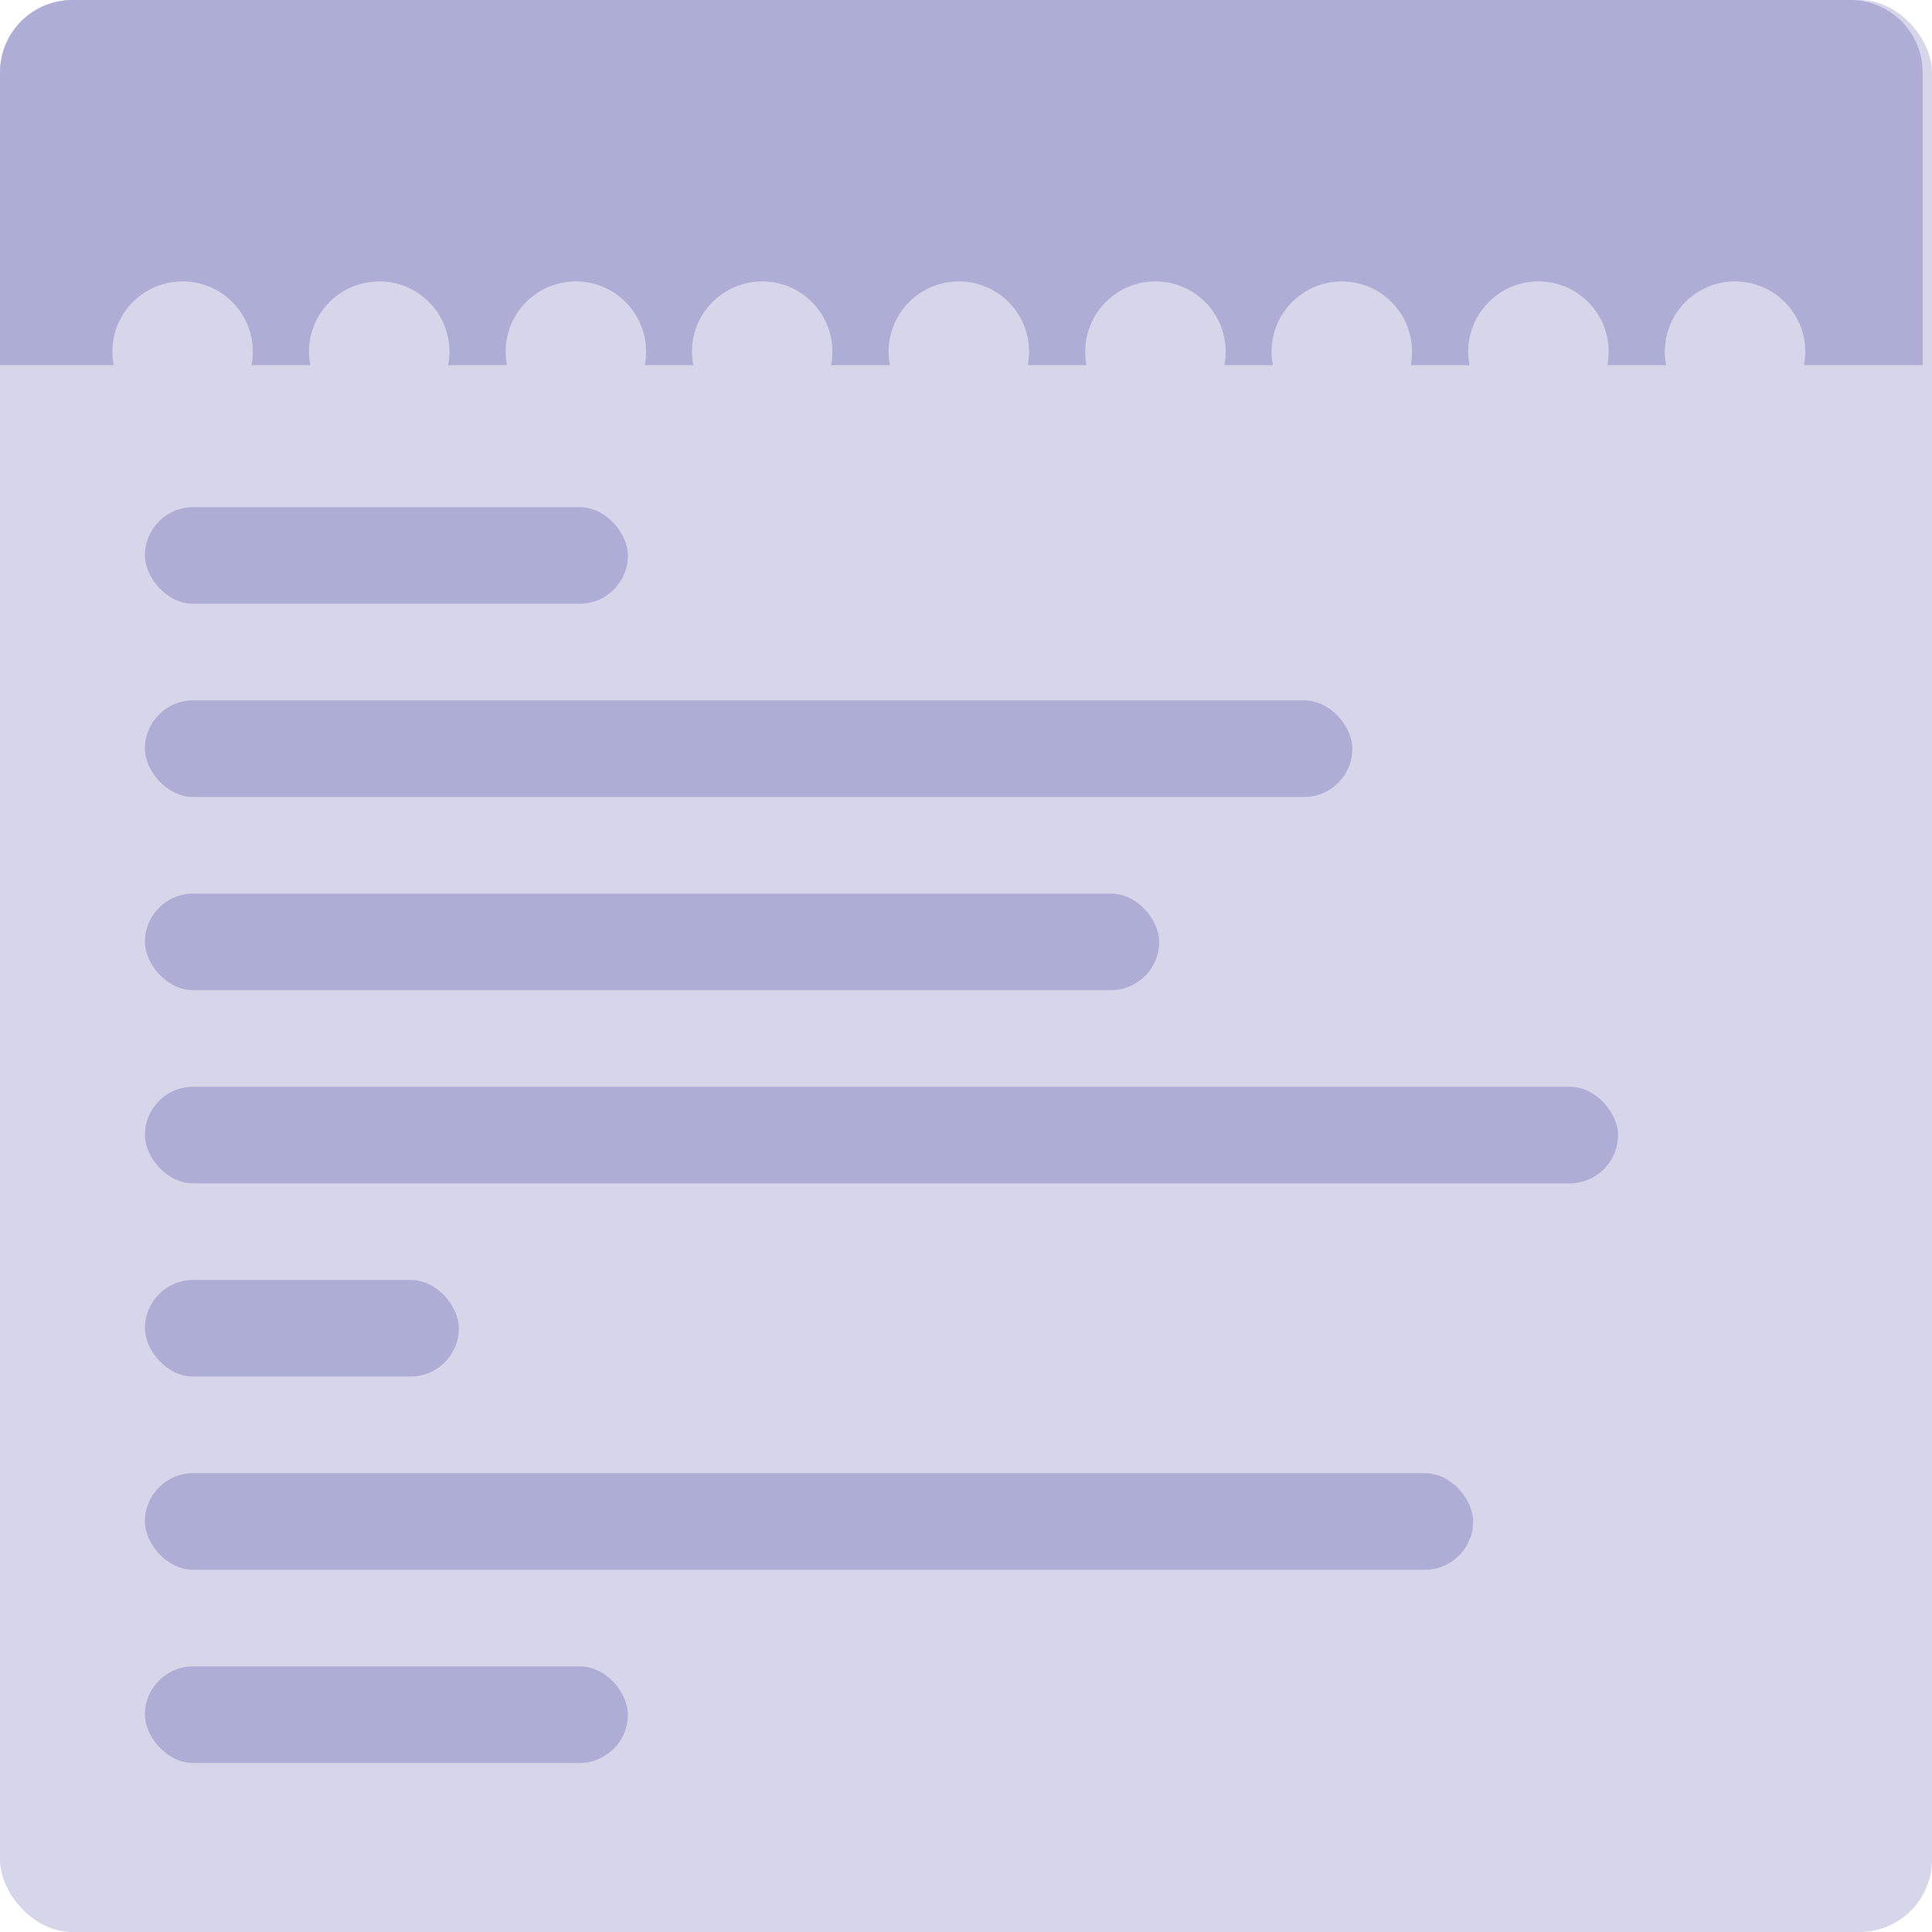 <svg xmlns="http://www.w3.org/2000/svg" viewBox="0 0 80 80">
  <defs>
    <style>
      .cls-1 {
        fill: #d6d6ea;
      }

      .cls-2 {
        fill: #adadd6;
      }
    </style>
  </defs>
  <g id="Group_11" data-name="Group 11" transform="translate(-763 -2392)">
    <rect id="Rectangle_39" data-name="Rectangle 39" class="cls-1" width="80" height="80" rx="3" transform="translate(763 2392)"/>
    <path id="Rectangle_40" data-name="Rectangle 40" class="cls-2" d="M3,0H76.612a3,3,0,0,1,3,3V15.121a0,0,0,0,1,0,0H0a0,0,0,0,1,0,0V3A3,3,0,0,1,3,0Z" transform="translate(763 2392)"/>
    <circle id="Ellipse_25" data-name="Ellipse 25" class="cls-1" cx="2.908" cy="2.908" r="2.908" transform="translate(767.653 2403.653)"/>
    <circle id="Ellipse_28" data-name="Ellipse 28" class="cls-1" cx="2.908" cy="2.908" r="2.908" transform="translate(791.653 2403.653)"/>
    <circle id="Ellipse_31" data-name="Ellipse 31" class="cls-1" cx="2.908" cy="2.908" r="2.908" transform="translate(815.653 2403.653)"/>
    <circle id="Ellipse_26" data-name="Ellipse 26" class="cls-1" cx="2.908" cy="2.908" r="2.908" transform="translate(775.795 2403.653)"/>
    <circle id="Ellipse_29" data-name="Ellipse 29" class="cls-1" cx="2.908" cy="2.908" r="2.908" transform="translate(799.795 2403.653)"/>
    <circle id="Ellipse_32" data-name="Ellipse 32" class="cls-1" cx="2.908" cy="2.908" r="2.908" transform="translate(823.795 2403.653)"/>
    <circle id="Ellipse_27" data-name="Ellipse 27" class="cls-1" cx="2.908" cy="2.908" r="2.908" transform="translate(783.937 2403.653)"/>
    <circle id="Ellipse_30" data-name="Ellipse 30" class="cls-1" cx="2.908" cy="2.908" r="2.908" transform="translate(807.937 2403.653)"/>
    <circle id="Ellipse_33" data-name="Ellipse 33" class="cls-1" cx="2.908" cy="2.908" r="2.908" transform="translate(831.937 2403.653)"/>
    <rect id="Rectangle_47" data-name="Rectangle 47" class="cls-2" width="20" height="4" rx="2" transform="translate(769 2413)"/>
    <rect id="Rectangle_49" data-name="Rectangle 49" class="cls-2" width="42" height="4" rx="2" transform="translate(769 2429)"/>
    <rect id="Rectangle_51" data-name="Rectangle 51" class="cls-2" width="13" height="4" rx="2" transform="translate(769 2445)"/>
    <rect id="Rectangle_48" data-name="Rectangle 48" class="cls-2" width="50" height="4" rx="2" transform="translate(769 2421)"/>
    <rect id="Rectangle_50" data-name="Rectangle 50" class="cls-2" width="61" height="4" rx="2" transform="translate(769 2437)"/>
    <rect id="Rectangle_52" data-name="Rectangle 52" class="cls-2" width="55" height="4" rx="2" transform="translate(769 2453)"/>
    <rect id="Rectangle_53" data-name="Rectangle 53" class="cls-2" width="20" height="4" rx="2" transform="translate(769 2461)"/>
  </g>
</svg>
